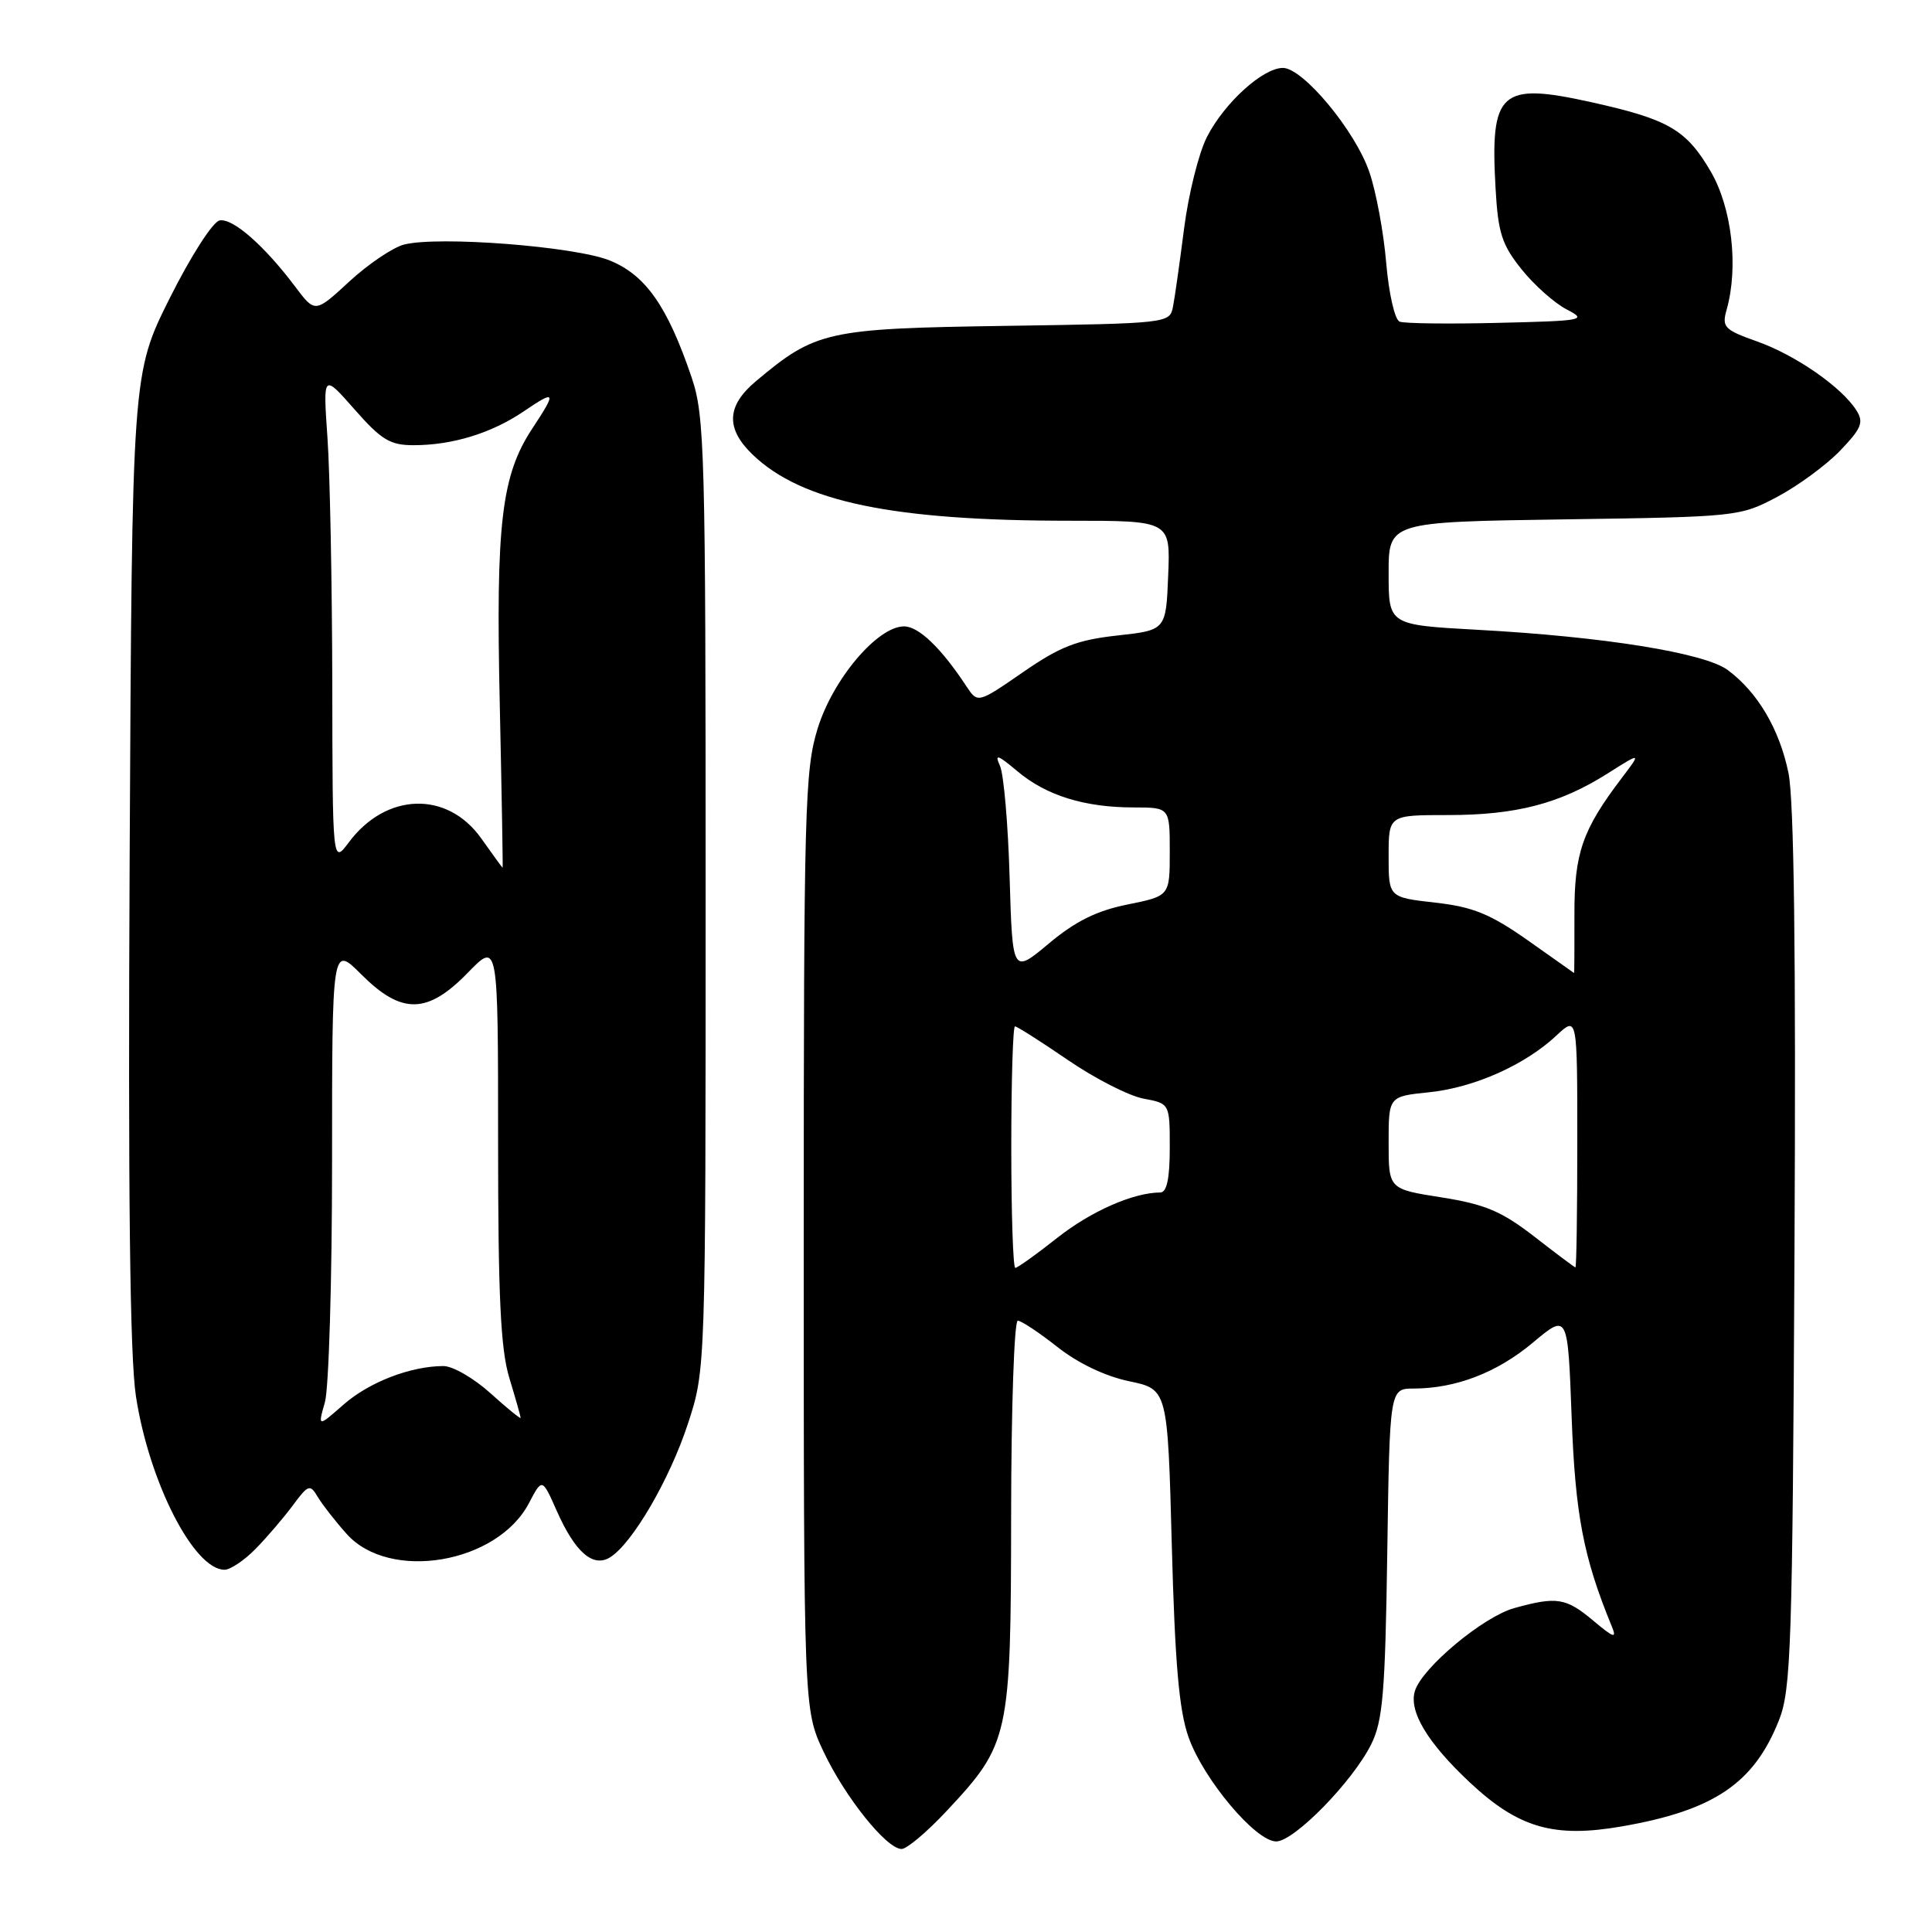 <?xml version="1.0" encoding="UTF-8" standalone="no"?>
<!DOCTYPE svg PUBLIC "-//W3C//DTD SVG 1.1//EN" "http://www.w3.org/Graphics/SVG/1.1/DTD/svg11.dtd" >
<svg xmlns="http://www.w3.org/2000/svg" xmlns:xlink="http://www.w3.org/1999/xlink" version="1.1" viewBox="0 0 256 256">
 <g >
 <path fill="currentColor"
d=" M 125.42 239.98 C 133.76 231.06 133.95 230.20 133.98 200.75 C 133.99 186.59 134.39 175.00 134.86 175.00 C 135.33 175.00 137.69 176.57 140.11 178.48 C 142.83 180.63 146.45 182.36 149.61 183.02 C 154.72 184.08 154.72 184.08 155.27 204.79 C 155.69 220.42 156.23 226.65 157.49 230.19 C 159.47 235.78 166.38 244.00 169.10 244.00 C 171.48 244.00 179.23 236.07 181.69 231.13 C 183.23 228.04 183.55 224.30 183.82 205.75 C 184.14 184.00 184.14 184.00 187.32 183.99 C 192.91 183.98 198.37 181.88 203.12 177.90 C 207.74 174.03 207.74 174.03 208.25 187.76 C 208.73 200.73 209.81 206.36 213.57 215.50 C 214.26 217.17 213.86 217.05 211.12 214.75 C 207.50 211.71 206.28 211.52 200.65 213.08 C 196.54 214.22 188.47 220.95 187.49 224.04 C 186.63 226.74 189.14 230.92 194.79 236.21 C 201.22 242.22 205.90 243.57 214.89 242.01 C 227.10 239.89 232.39 236.32 235.71 227.97 C 237.33 223.90 237.51 218.31 237.78 165.59 C 237.98 126.35 237.72 105.99 236.98 102.41 C 235.78 96.60 232.89 91.71 228.93 88.78 C 225.86 86.51 212.51 84.36 195.75 83.45 C 184.00 82.80 184.00 82.80 184.00 75.98 C 184.00 69.16 184.00 69.16 207.25 68.82 C 230.19 68.49 230.57 68.45 235.50 65.83 C 238.25 64.37 242.00 61.62 243.83 59.71 C 246.66 56.76 246.99 55.96 245.98 54.37 C 244.04 51.30 237.92 47.05 232.84 45.25 C 228.47 43.70 228.13 43.35 228.79 41.03 C 230.39 35.35 229.48 27.49 226.65 22.67 C 223.42 17.16 221.06 15.80 210.81 13.53 C 198.78 10.87 197.44 12.08 198.17 24.96 C 198.50 30.87 199.01 32.44 201.62 35.69 C 203.30 37.79 205.99 40.17 207.59 41.00 C 210.35 42.42 209.88 42.51 198.56 42.78 C 191.99 42.94 186.10 42.87 185.46 42.62 C 184.82 42.38 184.03 38.92 183.68 34.84 C 183.34 30.80 182.34 25.39 181.45 22.81 C 179.59 17.34 172.66 9.00 169.99 9.00 C 167.33 9.00 162.23 13.64 159.93 18.14 C 158.84 20.27 157.48 25.73 156.90 30.26 C 156.32 34.79 155.66 39.48 155.42 40.68 C 155.00 42.83 154.68 42.86 133.25 43.18 C 109.52 43.53 108.09 43.85 100.13 50.54 C 96.26 53.80 96.14 56.80 99.75 60.26 C 106.26 66.50 118.30 69.00 141.77 69.00 C 155.09 69.00 155.09 69.00 154.79 76.25 C 154.50 83.50 154.50 83.50 148.03 84.21 C 142.71 84.80 140.47 85.67 135.55 89.07 C 129.55 93.21 129.55 93.21 128.03 90.90 C 124.70 85.85 121.73 83.00 119.79 83.00 C 116.27 83.00 110.36 89.99 108.34 96.54 C 106.64 102.05 106.50 107.15 106.50 164.50 C 106.50 226.50 106.50 226.50 109.10 232.05 C 111.94 238.09 117.46 245.00 119.47 245.00 C 120.16 245.00 122.84 242.74 125.42 239.98 Z  M 33.85 205.25 C 35.34 203.74 37.55 201.15 38.78 199.50 C 40.85 196.70 41.08 196.62 42.11 198.36 C 42.72 199.38 44.44 201.58 45.94 203.26 C 51.62 209.61 65.90 207.19 70.09 199.17 C 71.84 195.84 71.84 195.84 73.76 200.17 C 76.20 205.68 78.57 207.75 80.83 206.36 C 83.77 204.55 88.74 196.03 91.15 188.66 C 93.50 181.50 93.50 181.50 93.50 118.50 C 93.50 59.68 93.38 55.13 91.64 50.00 C 88.45 40.58 85.54 36.43 80.78 34.51 C 76.16 32.65 58.13 31.25 53.56 32.40 C 52.09 32.77 48.83 34.96 46.31 37.28 C 41.75 41.49 41.75 41.49 39.12 37.99 C 35.04 32.56 30.85 28.88 29.10 29.21 C 28.21 29.37 25.28 33.93 22.50 39.49 C 17.50 49.49 17.50 49.49 17.18 113.49 C 16.96 158.19 17.21 179.76 18.01 185.00 C 19.75 196.38 25.69 208.00 29.75 208.00 C 30.52 208.00 32.37 206.76 33.85 205.25 Z  M 134.00 152.00 C 134.00 143.20 134.22 136.00 134.49 136.00 C 134.76 136.00 137.91 138.00 141.49 140.45 C 145.06 142.90 149.57 145.20 151.50 145.57 C 155.00 146.22 155.00 146.22 155.00 152.11 C 155.00 156.15 154.61 158.00 153.75 158.01 C 150.17 158.02 144.55 160.50 140.08 164.03 C 137.32 166.22 134.82 168.00 134.53 168.00 C 134.24 168.00 134.00 160.80 134.00 152.00 Z  M 203.26 163.82 C 198.95 160.49 196.76 159.57 191.01 158.66 C 184.00 157.56 184.00 157.56 184.00 151.42 C 184.00 145.28 184.00 145.28 189.37 144.73 C 195.35 144.11 202.08 141.11 206.25 137.20 C 209.00 134.63 209.00 134.63 209.00 151.31 C 209.00 160.49 208.89 167.97 208.75 167.94 C 208.61 167.91 206.14 166.06 203.26 163.82 Z  M 133.78 116.28 C 133.58 109.25 133.00 102.60 132.51 101.50 C 131.76 99.84 132.16 99.97 134.83 102.21 C 138.65 105.42 143.71 106.99 150.25 106.99 C 155.00 107.00 155.00 107.00 155.00 112.86 C 155.00 118.72 155.00 118.72 149.41 119.85 C 145.33 120.67 142.50 122.07 138.99 125.01 C 134.16 129.05 134.16 129.05 133.78 116.28 Z  M 202.40 124.57 C 197.44 121.09 195.15 120.16 190.15 119.60 C 184.00 118.90 184.00 118.90 184.00 113.45 C 184.00 108.00 184.00 108.00 191.84 108.00 C 200.90 108.00 206.67 106.50 213.00 102.50 C 217.49 99.66 217.49 99.66 214.90 103.08 C 209.66 109.97 208.59 113.06 208.62 121.25 C 208.63 125.51 208.61 128.97 208.57 128.93 C 208.53 128.89 205.75 126.93 202.40 124.57 Z  M 43.05 185.81 C 43.57 184.00 44.00 169.63 44.00 153.87 C 44.00 125.24 44.00 125.24 47.88 129.12 C 53.22 134.46 56.64 134.40 62.00 128.88 C 66.00 124.76 66.00 124.76 66.00 151.22 C 66.00 171.79 66.33 178.77 67.49 182.59 C 68.31 185.29 68.98 187.66 68.99 187.87 C 69.00 188.07 67.20 186.61 65.00 184.62 C 62.80 182.63 59.98 181.00 58.75 181.01 C 54.41 181.02 48.91 183.14 45.53 186.11 C 42.11 189.11 42.11 189.11 43.05 185.81 Z  M 63.78 111.11 C 59.28 104.75 51.15 104.99 46.21 111.63 C 44.06 114.50 44.06 114.50 44.03 90.50 C 44.00 77.30 43.72 62.67 43.39 58.00 C 42.80 49.50 42.80 49.50 46.98 54.25 C 50.54 58.30 51.70 59.00 54.83 58.99 C 59.96 58.99 65.14 57.39 69.38 54.52 C 73.66 51.61 73.79 51.85 70.54 56.77 C 66.44 62.98 65.69 69.35 66.22 93.24 C 66.48 105.21 66.65 114.99 66.60 114.98 C 66.54 114.97 65.28 113.23 63.78 111.11 Z "/>
</g>
</svg>